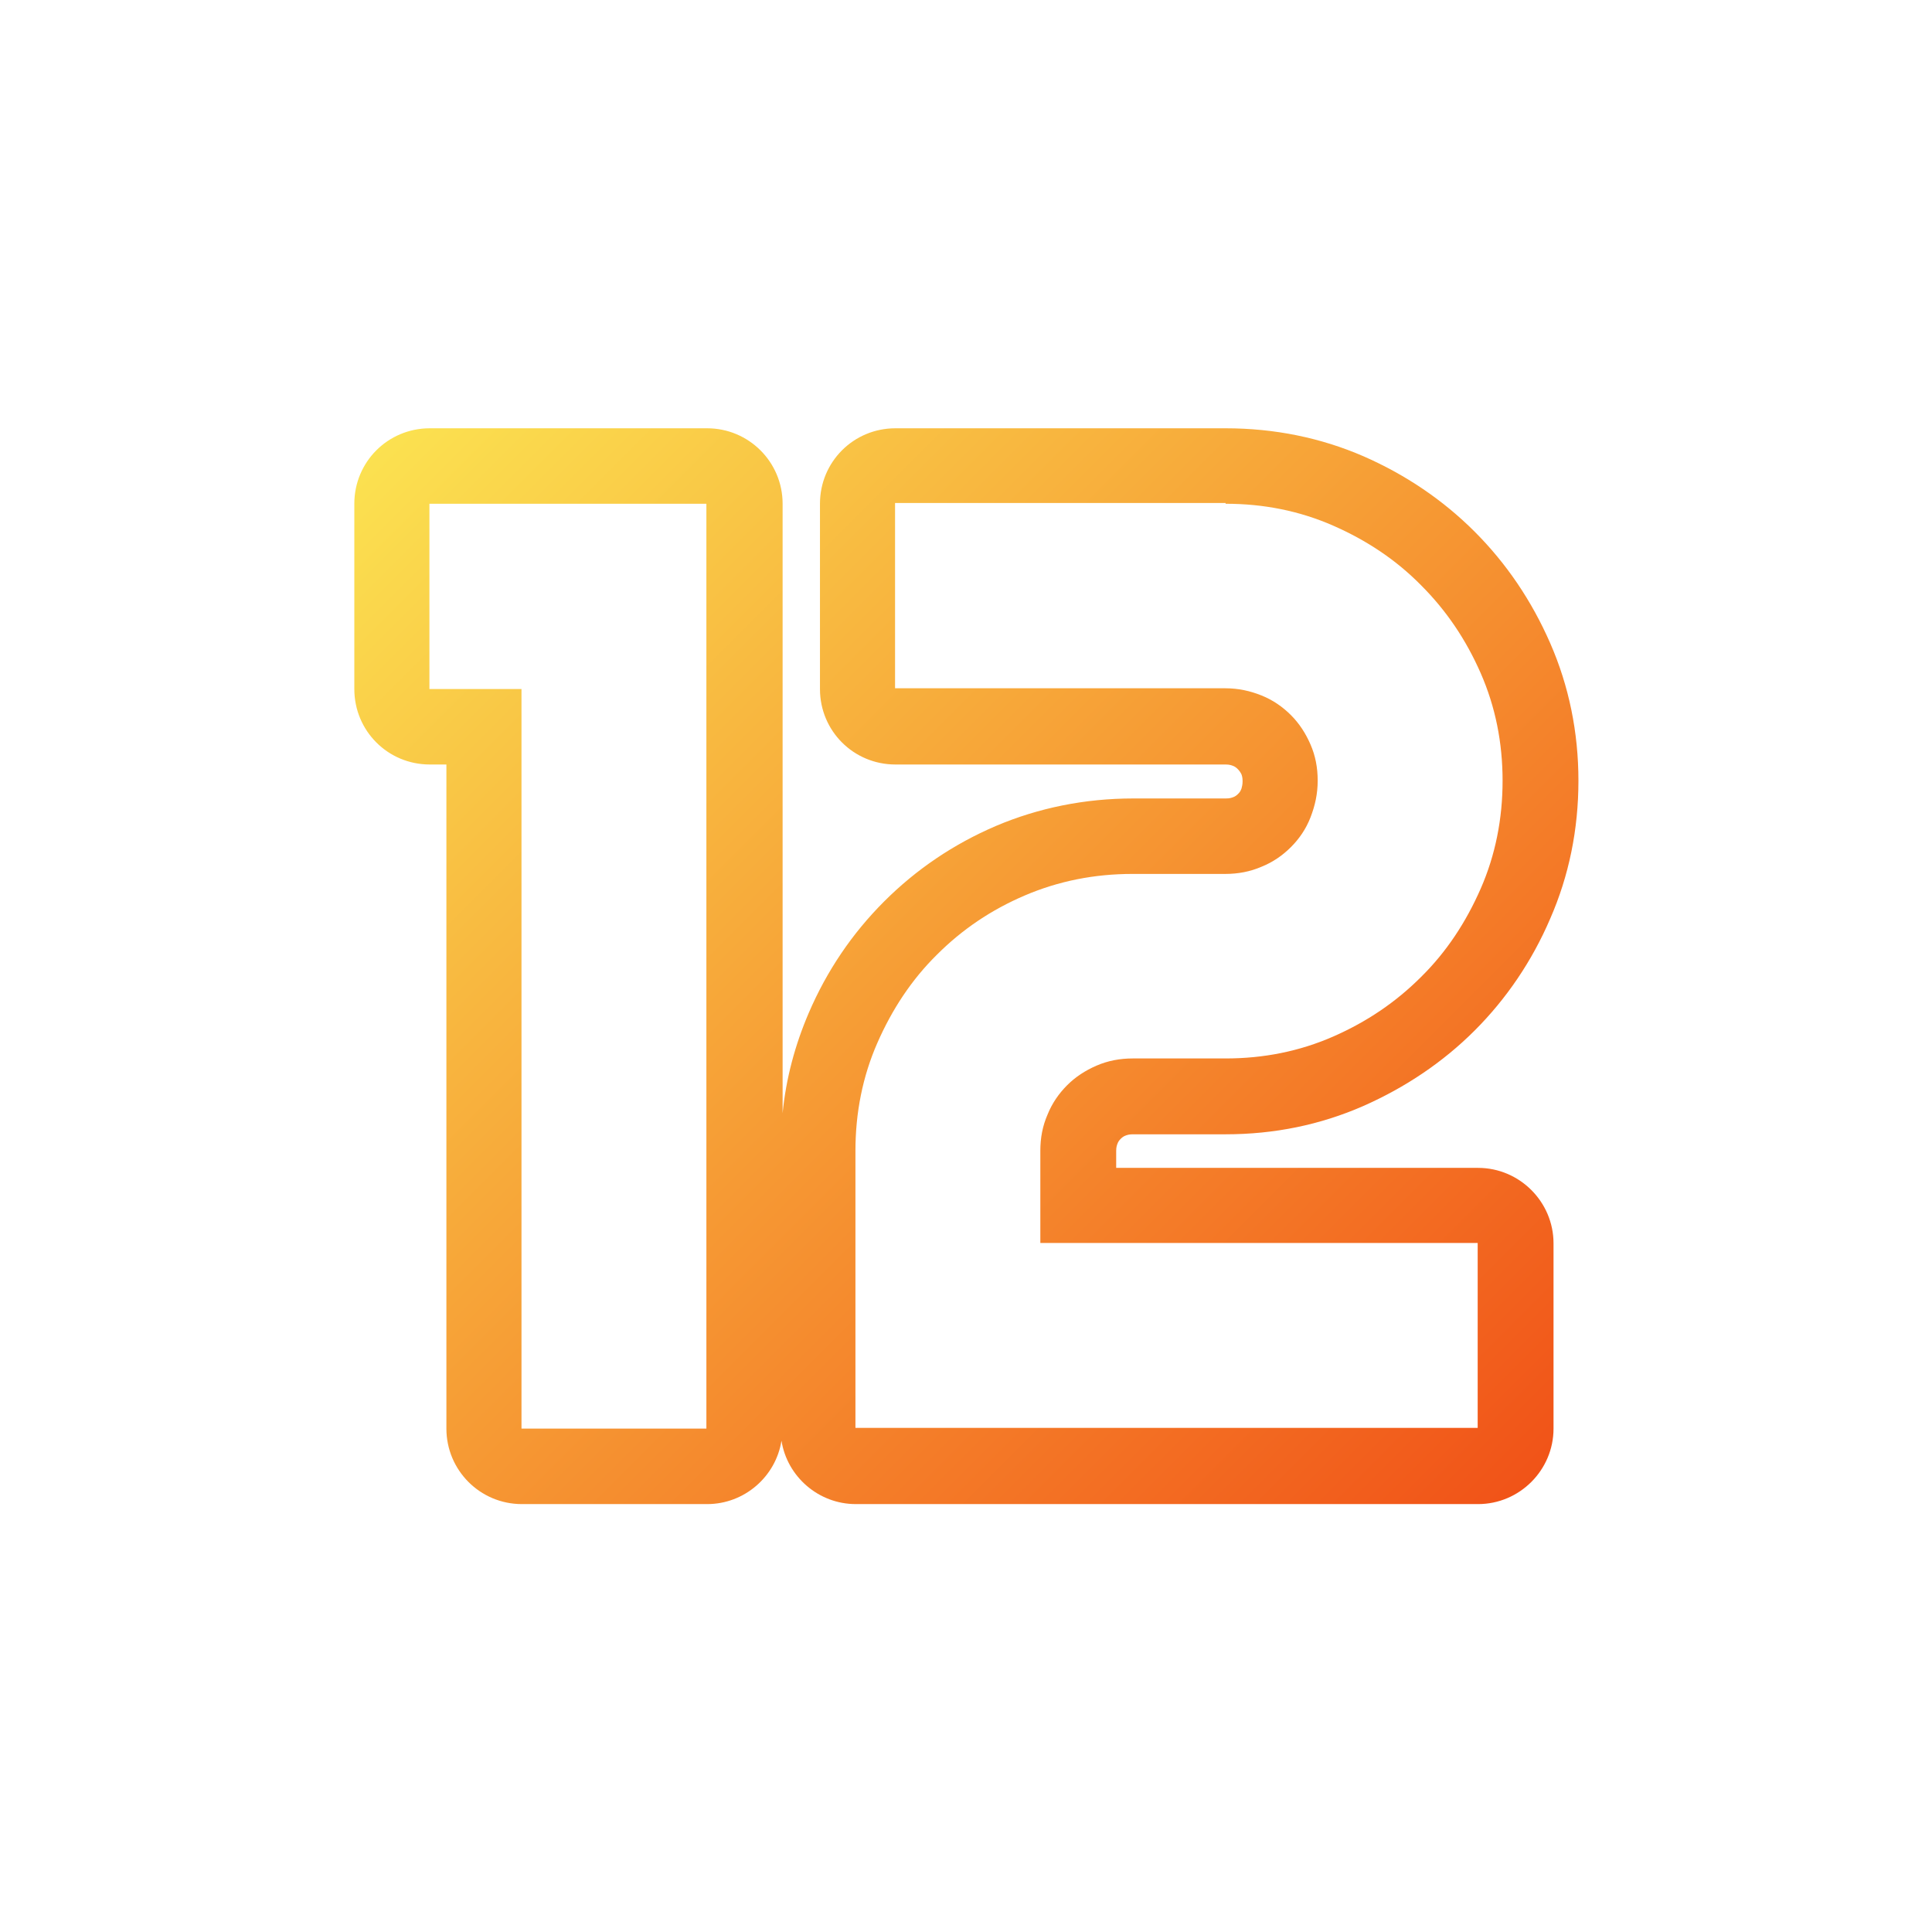 <!-- icon666.com - MILLIONS vector ICONS FREE --><svg id="Layer_2_00000125597767559008807120000001899123026094843274_" enable-background="new 0 0 512 512" viewBox="0 0 512 512" xmlns="http://www.w3.org/2000/svg" xmlns:xlink="http://www.w3.org/1999/xlink"><linearGradient id="_12_00000051362862834284853260000006750616342507892612_" gradientTransform="matrix(1 0 0 -1 0 512.93)" gradientUnits="userSpaceOnUse" x1="104.757" x2="394.524" y1="398.784" y2="109.017"><stop offset="0" stop-color="#fbe150"></stop><stop offset="1" stop-color="#f15318"></stop></linearGradient><g id="Icon"><path id="_12" d="m324.8 133.5c10.1 0 19.6 1.9 28.5 5.8s16.7 9.1 23.3 15.8c6.7 6.7 11.9 14.4 15.8 23.3s5.8 18.4 5.8 28.5-1.9 19.7-5.8 28.6-9.1 16.8-15.8 23.4c-6.7 6.7-14.4 11.9-23.3 15.8s-18.4 5.8-28.5 5.8h-24.6c-3.4 0-6.6.6-9.6 1.9s-5.6 3-7.8 5.2-4 4.8-5.2 7.8c-1.3 3-1.9 6.1-1.9 9.6v24.4h115.9v49h-164.9v-73.4c0-10.1 1.9-19.7 5.8-28.6s9.1-16.8 15.8-23.4c6.7-6.7 14.4-11.9 23.3-15.7s18.4-5.7 28.5-5.7h24.6c3.4 0 6.6-.6 9.6-1.9 3-1.2 5.6-3 7.8-5.2s4-4.8 5.2-7.9 1.9-6.2 1.9-9.7-.6-6.6-1.9-9.6-3-5.6-5.2-7.8-4.8-4-7.8-5.2-6.1-1.9-9.6-1.9h-87.5v-49.1h87.6m-137.6.2v245.1h-49v-196h-24.4v-49.1zm137.6-20h-87.5c-11.1 0-20 8.9-20 20v49.1c0 11.1 8.9 20 20 20h87.5c1 0 1.5.2 1.8.3.6.2 1 .5 1.4.9s.7.8 1 1.4c.1.3.3.8.3 1.8s-.2 1.6-.3 2c-.3.8-.6 1.1-.9 1.4-.4.4-.8.7-1.4.9-.3.1-.8.3-1.8.3h-24.6c-12.8 0-25.1 2.5-36.4 7.3-11.2 4.8-21.1 11.5-29.6 20s-15.2 18.4-20 29.6c-3.6 8.4-6 17.3-6.9 26.5v-161.5c0-11.1-9-20-20-20h-73.5c-11.1 0-20 8.9-20 20v49.1c0 11.1 8.9 20 20 20h4.4v176c0 11 8.9 20 20 20h49.1c9.9 0 18.2-7.3 19.7-16.8 1.5 9.5 9.8 16.8 19.7 16.8h164.9c11 0 20-9 20-20v-49.1c0-11-9-20-20-20h-95.9v-4.5c0-1 .2-1.5.3-1.8.2-.6.5-1 .9-1.4s.8-.7 1.4-.9c.3-.1.8-.3 1.8-.3h24.6c12.9 0 25.1-2.5 36.5-7.5 11.1-4.9 21.1-11.6 29.5-20s15.2-18.4 20-29.6c5-11.4 7.5-23.7 7.5-36.6 0-12.8-2.5-25.1-7.5-36.5-4.9-11.2-11.6-21.1-20-29.5s-18.3-15.1-29.5-20c-11.3-4.9-23.6-7.4-36.5-7.4z" fill="url(#_12_00000051362862834284853260000006750616342507892612_)"></path></g></svg>
